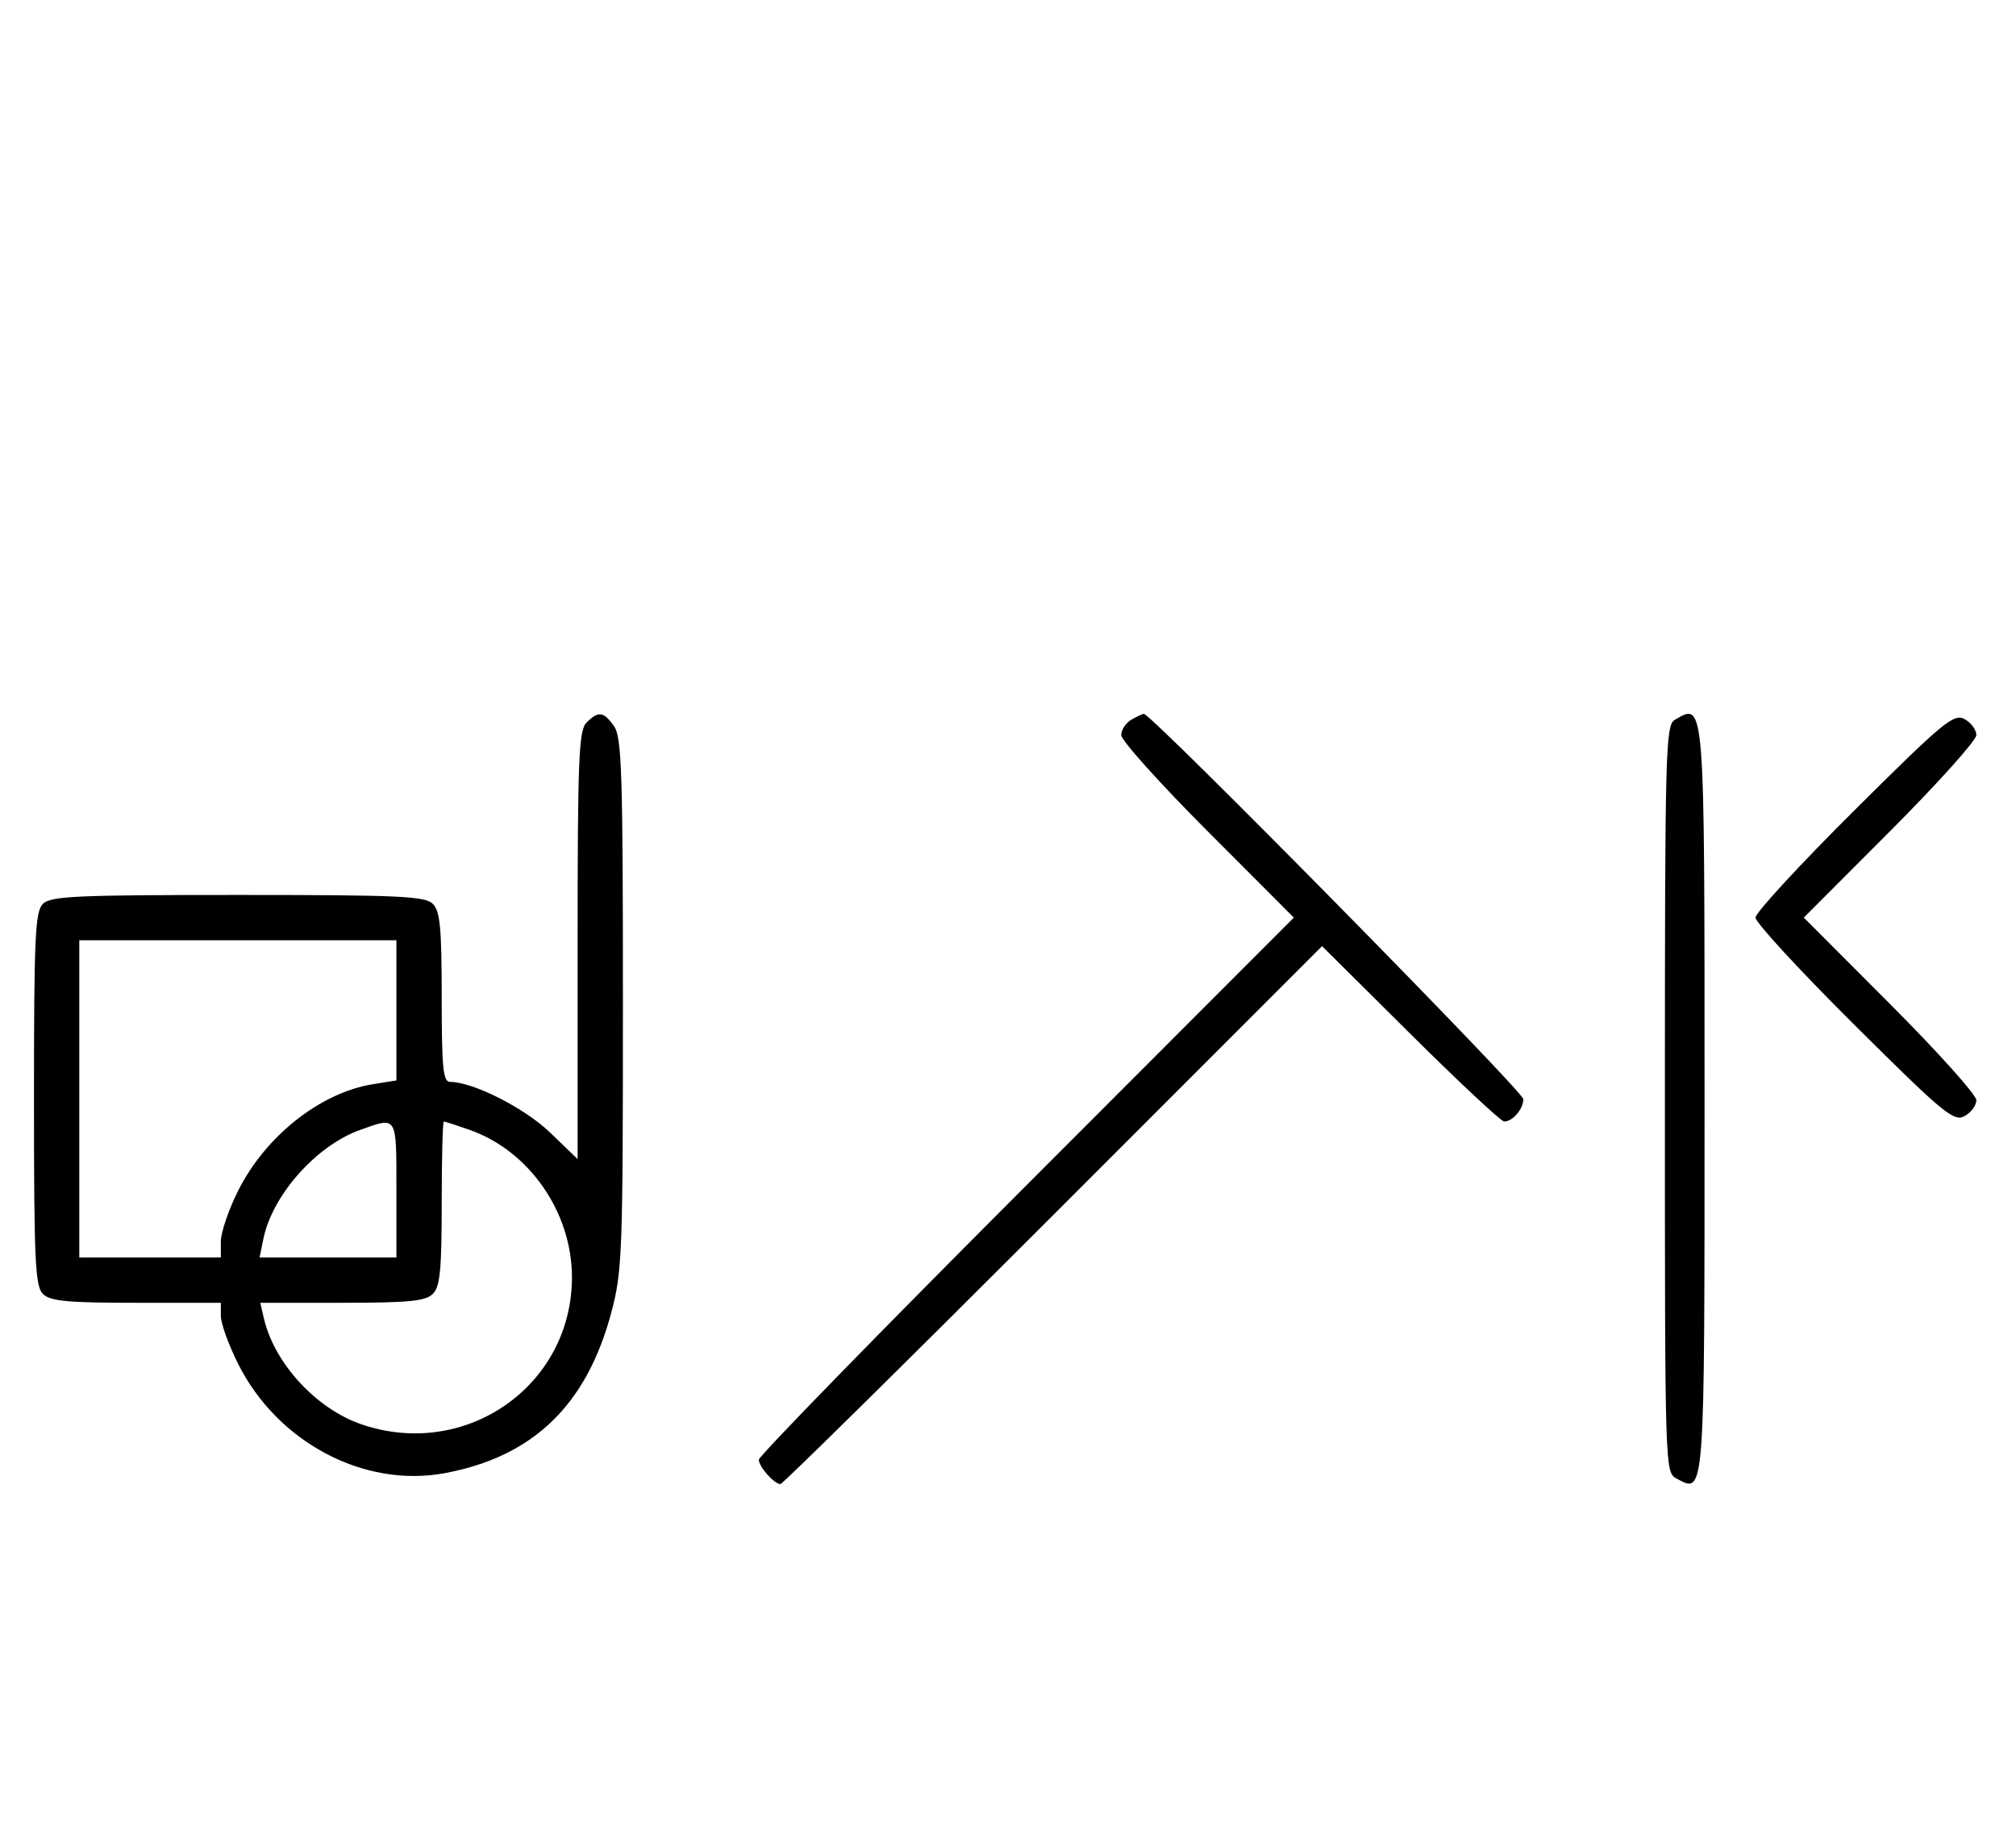 <svg xmlns="http://www.w3.org/2000/svg" width="356" height="324" viewBox="0 0 356 324" version="1.1">
	<path d="M 103.571 127.571 C 102.198 128.944, 102 133.908, 102 166.888 L 102 204.632 97.127 199.936 C 92.642 195.612, 83.524 191, 79.462 191 C 78.244 191, 78 188.504, 78 176.071 C 78 163.833, 77.717 160.860, 76.429 159.571 C 75.064 158.207, 70.537 158, 42 158 C 13.463 158, 8.936 158.207, 7.571 159.571 C 6.207 160.936, 6 165.463, 6 194 C 6 222.537, 6.207 227.064, 7.571 228.429 C 8.860 229.717, 11.833 230, 24.071 230 L 39 230 39 232.340 C 39 233.627, 40.362 237.406, 42.027 240.738 C 48.960 254.612, 64.244 262.720, 78.498 260.085 C 94.103 257.200, 103.576 248.087, 107.935 231.768 C 109.882 224.478, 110 221.366, 110 177.241 C 110 136.505, 109.798 130.157, 108.443 128.223 C 106.598 125.588, 105.678 125.465, 103.571 127.571 M 199.750 127.080 C 198.787 127.641, 198 128.859, 198 129.788 C 198 130.717, 204.857 138.344, 213.237 146.737 L 228.474 161.998 181.237 209.273 C 155.257 235.275, 134 257.068, 134 257.703 C 134 258.952, 136.714 262, 137.825 262 C 138.201 262, 159.871 240.633, 185.982 214.518 L 233.457 167.035 249.049 182.518 C 257.625 191.033, 265.082 198, 265.621 198 C 267.112 198, 269 195.790, 269 194.044 C 269 192.678, 203.264 125.952, 201.994 126.030 C 201.723 126.047, 200.713 126.519, 199.750 127.080 M 295.750 127.080 C 294.111 128.035, 294 132.293, 294 194.015 C 294 259.587, 294.011 259.935, 296.064 261.034 C 301.084 263.721, 301 264.854, 301 194.078 C 301 123.068, 301.071 123.981, 295.750 127.080 M 327.403 143.125 C 317.831 152.640, 310 161.134, 310 162 C 310 162.866, 317.831 171.360, 327.403 180.875 C 343.191 196.570, 345 198.070, 346.903 197.052 C 348.056 196.435, 349 195.163, 349 194.227 C 349 193.290, 342.143 185.656, 333.762 177.262 L 318.524 162 333.762 146.738 C 342.143 138.344, 349 130.710, 349 129.773 C 349 128.837, 348.056 127.565, 346.903 126.948 C 345 125.930, 343.191 127.430, 327.403 143.125 M 14 194 L 14 222 26.500 222 L 39 222 39 219.160 C 39 217.598, 40.362 213.594, 42.027 210.262 C 46.879 200.552, 56.578 192.891, 65.908 191.399 L 70 190.744 70 178.372 L 70 166 42 166 L 14 166 14 194 M 63.627 199.468 C 55.846 202.242, 48.079 210.987, 46.502 218.750 L 45.841 222 57.921 222 L 70 222 70 210 C 70 196.823, 70.186 197.130, 63.627 199.468 M 78 212.429 C 78 224.212, 77.712 227.145, 76.429 228.429 C 75.145 229.712, 72.210 230, 60.410 230 L 45.962 230 46.599 232.750 C 48.443 240.705, 55.857 248.741, 63.872 251.472 C 82.267 257.740, 101 244.636, 101 225.500 C 101 214.038, 93.486 203.200, 82.965 199.488 C 80.646 198.669, 78.580 198, 78.374 198 C 78.168 198, 78 204.493, 78 212.429 " stroke="none" fill="black" fill-rule="evenodd"/>
</svg>